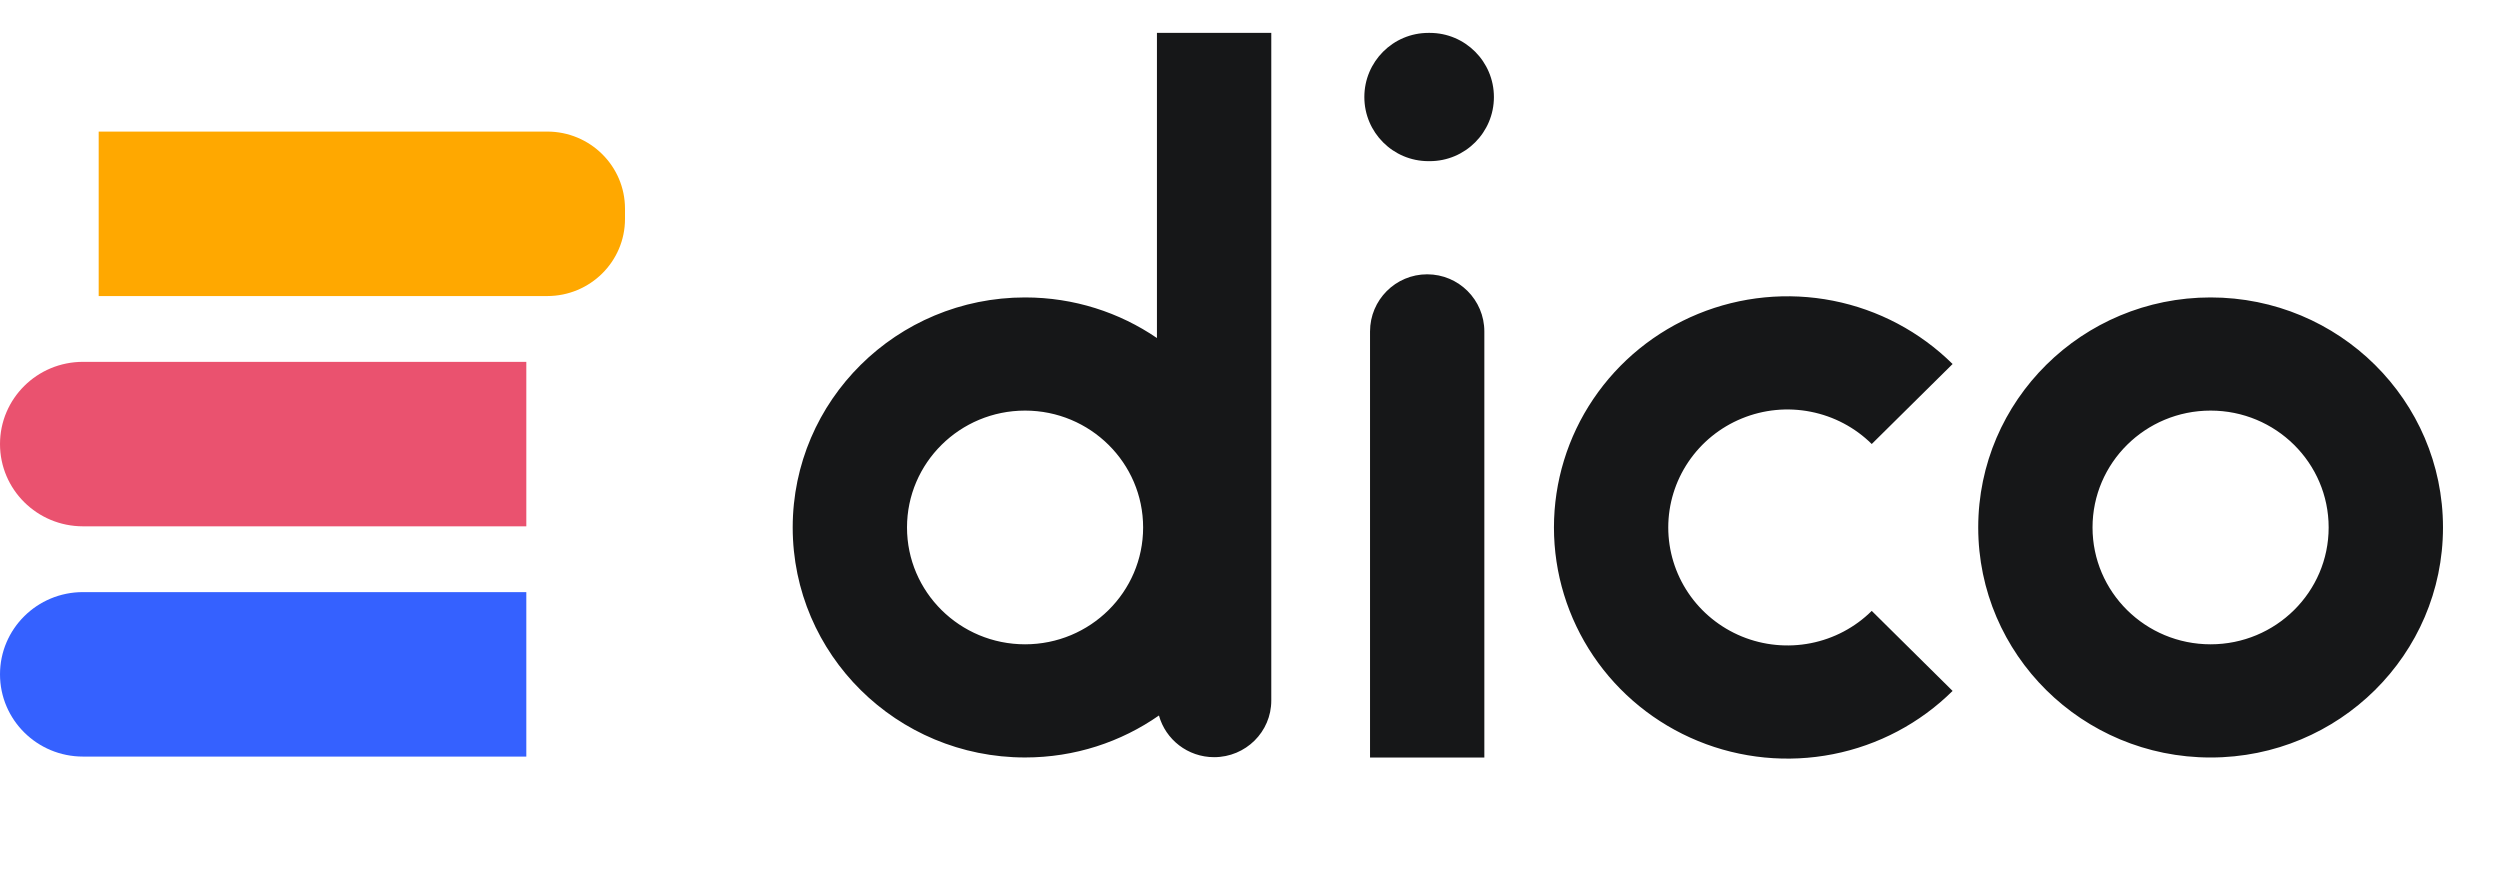 <svg width="76" height="27" viewBox="0 0 76 27" fill="none" xmlns="http://www.w3.org/2000/svg">
<path d="M0 20.5C0 19.119 1.129 18 2.522 18H16V23H2.522C1.129 23 0 21.881 0 20.5Z" fill="#3561FF"/>
<path d="M16 16L2.522 16C1.129 16 -1.21755e-07 14.881 0 13.5C1.21755e-07 12.119 1.129 11 2.522 11L16 11V16Z" fill="#EA526F"/>
<path d="M3 4H14.13H16.636C17.941 4 19 5.049 19 6.344V6.656C19 7.951 17.941 9 16.636 9H14.13H3V4Z" fill="#FFA800"/>
<path fill-rule="evenodd" clip-rule="evenodd" d="M35.171 1H38.647V21.298C38.647 22.248 37.869 23.018 36.909 23.018C36.108 23.018 35.433 22.481 35.232 21.751C34.081 22.555 32.677 23.027 31.162 23.027C27.26 23.027 24.098 19.897 24.098 16.035C24.098 12.173 27.26 9.042 31.162 9.042C32.651 9.042 34.032 9.498 35.171 10.276V1ZM31.162 19.587C29.18 19.587 27.573 17.997 27.573 16.035C27.573 14.073 29.18 12.482 31.162 12.482C33.144 12.482 34.751 14.073 34.751 16.035C34.751 17.997 33.144 19.587 31.162 19.587ZM56.901 18.571C56.395 19.073 55.749 19.415 55.046 19.553C54.343 19.691 53.614 19.62 52.952 19.349C52.29 19.077 51.724 18.617 51.326 18.028C50.928 17.438 50.715 16.744 50.715 16.035C50.715 15.325 50.928 14.632 51.326 14.042C51.724 13.452 52.29 12.992 52.952 12.721C53.614 12.449 54.343 12.378 55.046 12.517C55.749 12.655 56.395 12.997 56.901 13.498L59.359 11.066C58.366 10.083 57.101 9.414 55.724 9.142C54.347 8.871 52.919 9.01 51.622 9.542C50.325 10.074 49.216 10.975 48.436 12.131C47.656 13.286 47.24 14.645 47.24 16.035C47.24 17.425 47.656 18.783 48.436 19.939C49.216 21.095 50.325 21.995 51.622 22.527C52.919 23.059 54.347 23.198 55.724 22.927C57.101 22.656 58.366 21.987 59.359 21.004L56.901 18.571ZM67.202 23.028C63.301 23.028 60.138 19.897 60.138 16.035C60.138 12.173 63.301 9.042 67.202 9.042C71.104 9.042 74.267 12.173 74.267 16.035C74.267 19.897 71.104 23.028 67.202 23.028ZM67.202 19.587C65.22 19.587 63.613 17.997 63.613 16.035C63.613 14.073 65.22 12.482 67.202 12.482C69.184 12.482 70.791 14.073 70.791 16.035C70.791 17.997 69.184 19.587 67.202 19.587ZM41.649 10.077C41.649 9.117 42.427 8.339 43.386 8.339C44.346 8.339 45.124 9.117 45.124 10.077V23.028H41.649V10.077ZM43.425 1C42.349 1 41.476 1.873 41.476 2.95C41.476 4.026 42.349 4.899 43.425 4.899H43.465C44.542 4.899 45.415 4.026 45.415 2.95C45.415 1.873 44.542 1 43.465 1H43.425Z" fill="#161718"/>
</svg>
